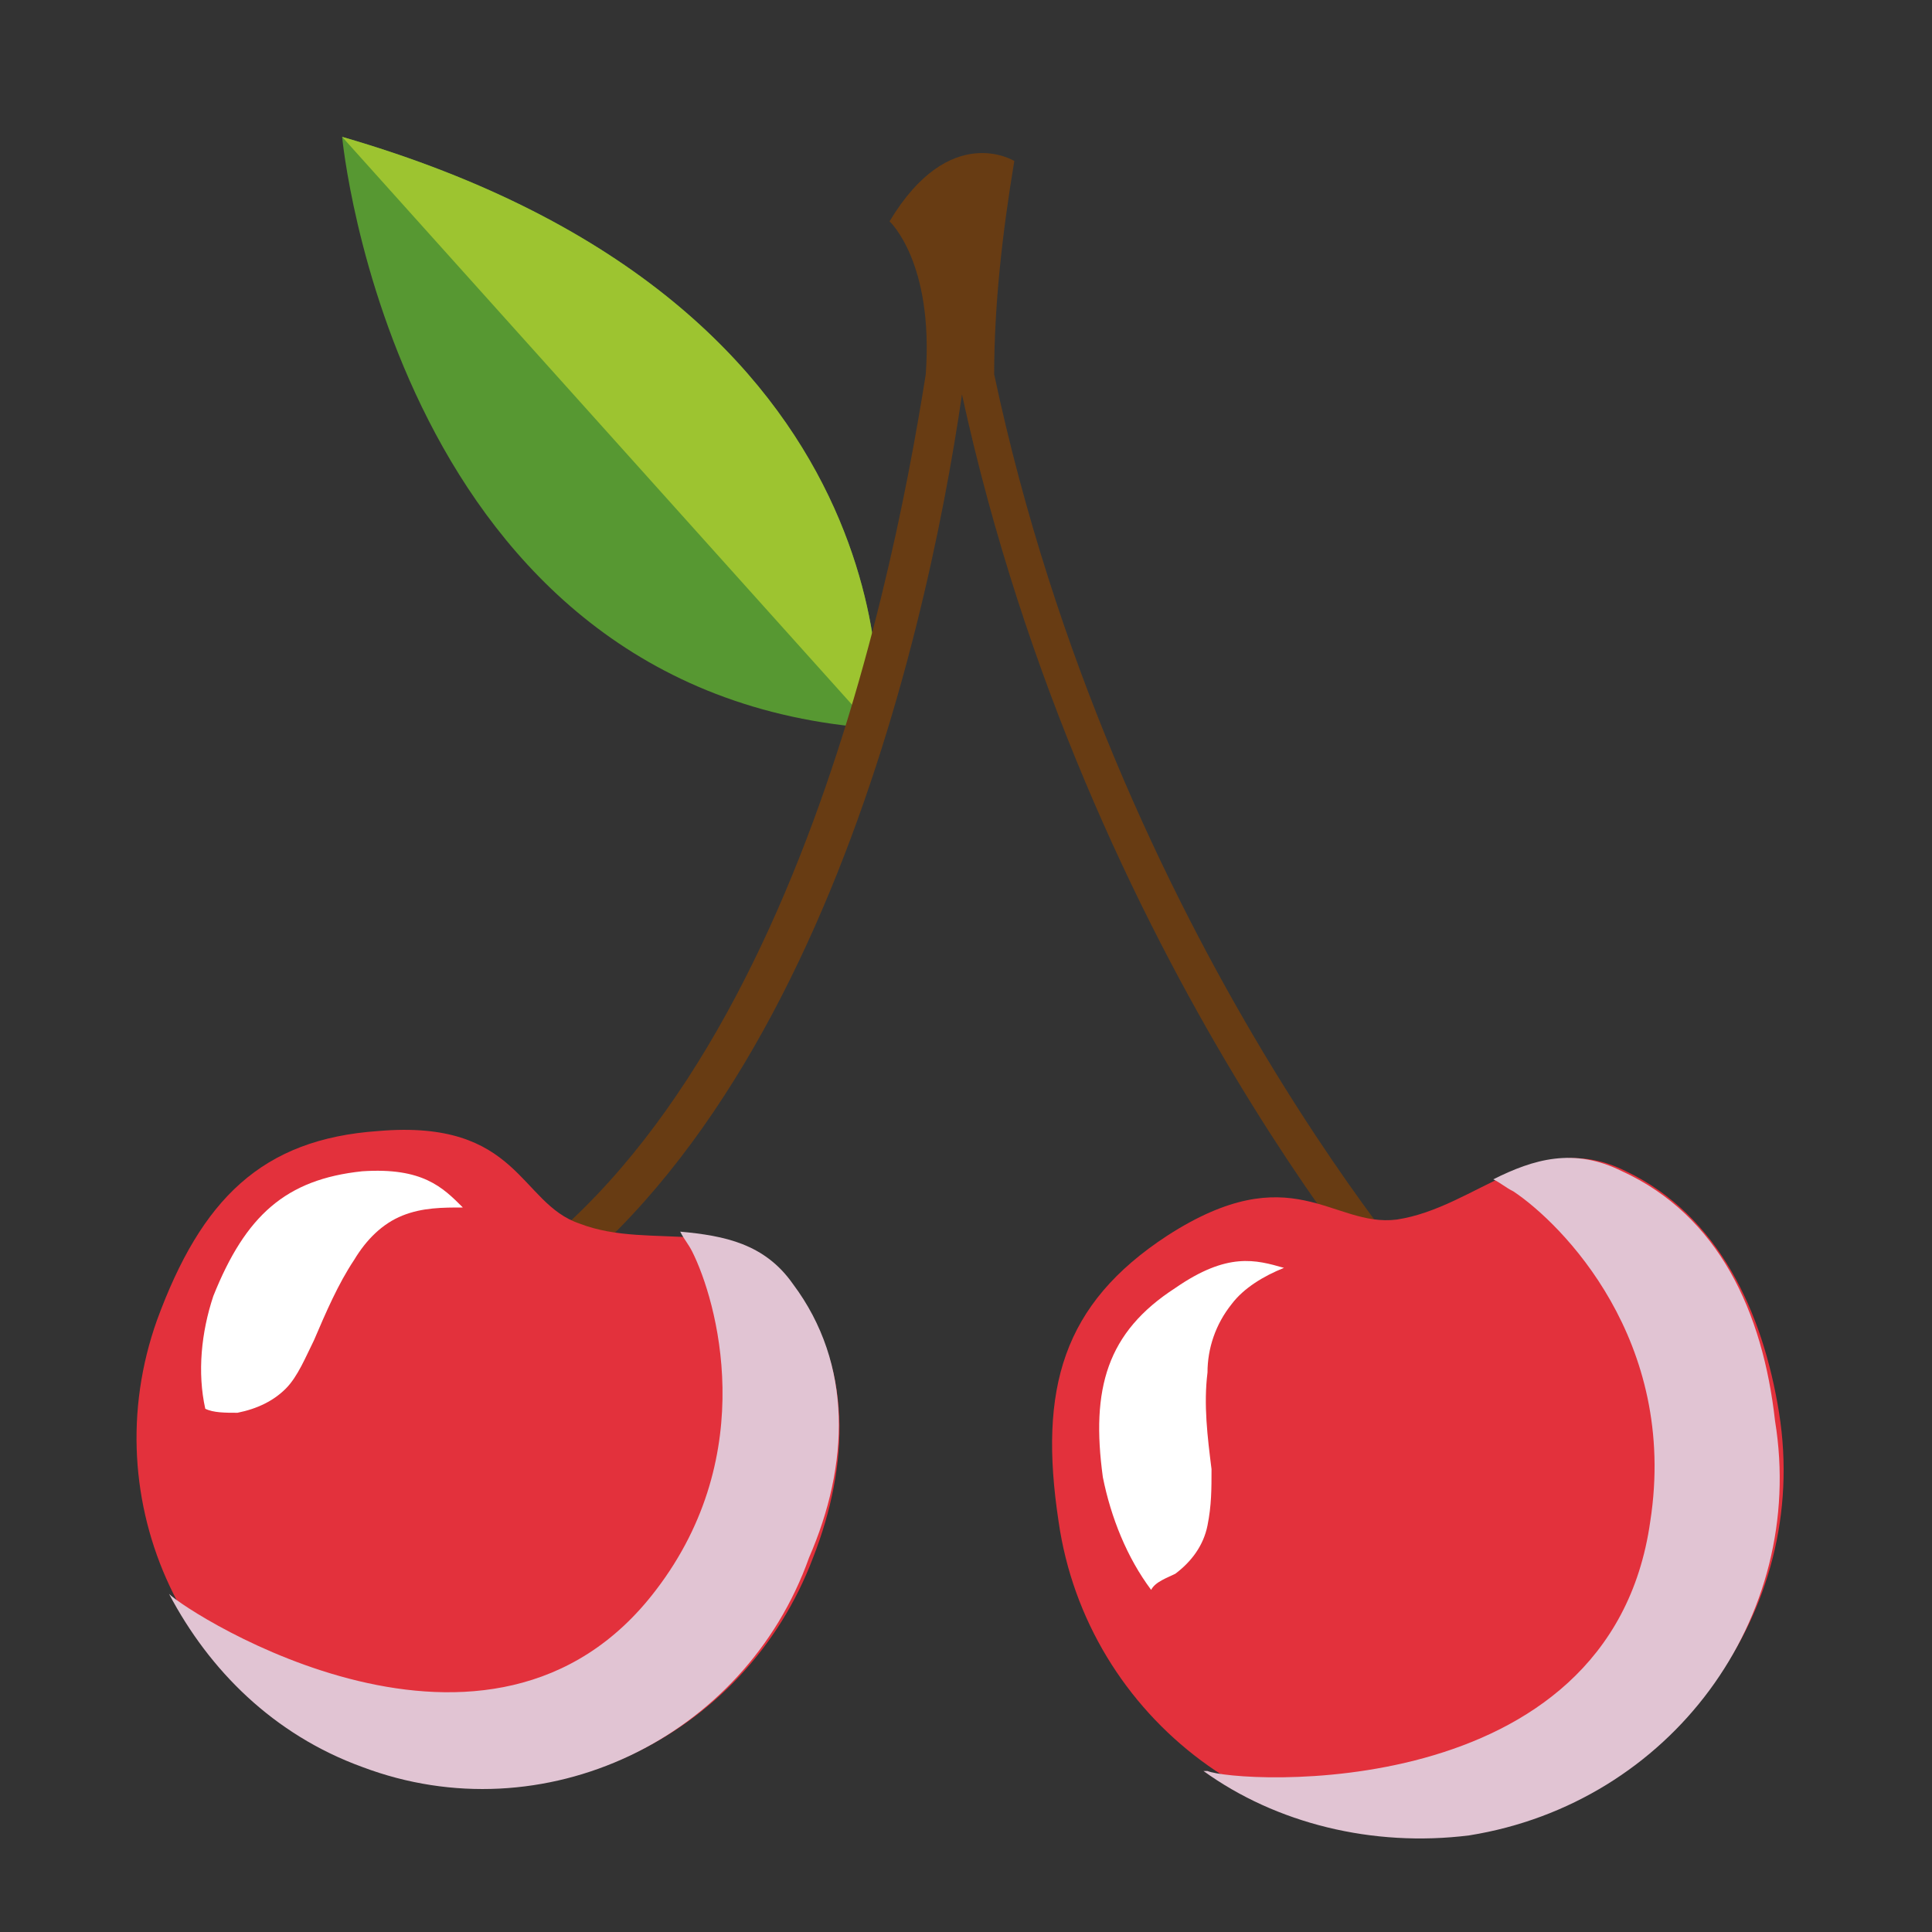 <?xml version="1.0" encoding="utf-8"?>
<!-- Generator: Adobe Illustrator 24.1.1, SVG Export Plug-In . SVG Version: 6.00 Build 0)  -->
<svg version="1.1" id="Laag_1" xmlns="http://www.w3.org/2000/svg" xmlns:xlink="http://www.w3.org/1999/xlink" x="0px" y="0px"
	 viewBox="0 0 48 48" style="enable-background:new 0 0 48 48;" xml:space="preserve">
<rect x="0" y="0" width="48" height="48" fill="#333333" stroke="none"/>
<g>
	<g>
		<path style="fill:#579832;" d="M21.8,18.1c0,0,1.2-10.5-13.3-14.7C8.5,3.4,9.8,17.3,21.8,18.1z"/>
		<path style="fill:#9DC430;" d="M8.5,3.4C23,7.6,21.8,18.1,21.8,18.1c0,0-0.1,0-0.1,0L8.5,3.4z"/>
	</g>
	<path style="fill:#683C13;" d="M35.9,32.5c-0.1-0.1-8.2-9.1-11.2-23.2c0-1.7,0.2-3.5,0.5-5.3c0,0-1.6-1-3.1,1.5c0,0,1.1,1,0.9,3.8
		C22.1,15,19.2,29,10.5,32.8c-0.2,0.1-0.3,0.4-0.2,0.6c0.1,0.2,0.3,0.3,0.4,0.3c0.1,0,0.1,0,0.2,0c9-4,12.1-17.7,13-23.9
		C27,24,35.1,33,35.2,33.1c0.2,0.2,0.5,0.2,0.7,0C36.1,32.9,36.1,32.6,35.9,32.5z"/>
	<g>
		<path style="fill:#E3313C;" d="M20.2,38.7c-1.7,4.5-6.6,6.8-11.1,5.2c-4.5-1.7-6.8-6.6-5.2-11.1c1.1-3,2.6-4.5,5.5-4.7
			c3.5-0.3,3.5,1.8,5,2.3c1.8,0.7,4-0.3,5.3,1.6C21.2,33.9,21.1,36.4,20.2,38.7z"/>
		<path style="fill:#FFFFFF;" d="M5.9,35.1c0.5-0.1,0.9-0.3,1.2-0.6c0.3-0.3,0.5-0.8,0.7-1.2c0.3-0.7,0.6-1.4,1-2
			c0.3-0.5,0.7-0.9,1.2-1.1c0.5-0.2,1-0.2,1.5-0.2c-0.5-0.5-1-1-2.5-0.9c-1.9,0.2-2.9,1.1-3.7,3.1C5,33.1,4.9,34.1,5.1,35
			C5.3,35.1,5.6,35.1,5.9,35.1z"/>
		<path style="fill:#E1C4D3;" d="M19.7,31.9c-0.7-1-1.7-1.2-2.8-1.3c0.1,0.2,0.2,0.3,0.3,0.5c0.6,1.2,1.7,5-0.9,8.4
			c-4.1,5.4-11.6,0.6-12.1,0.1c0,0,0,0,0,0c1,1.9,2.6,3.5,4.8,4.3c4.5,1.7,9.5-0.7,11.1-5.2C21.1,36.4,21.2,33.9,19.7,31.9z"/>
	</g>
	<g>
		<path style="fill:#E3313C;" d="M44.2,35.1c0.8,5-2.7,9.6-7.6,10.3c-5,0.8-9.6-2.7-10.3-7.6c-0.5-3.3,0.1-5.4,2.7-7.1
			c3.1-2,4.1-0.2,5.7-0.4c2-0.3,3.5-2.3,5.7-1.2C42.7,30.2,43.8,32.6,44.2,35.1z"/>
		<path style="fill:#FFFFFF;" d="M29.2,39.1c0.4-0.3,0.7-0.7,0.8-1.2c0.1-0.5,0.1-0.9,0.1-1.4c-0.1-0.8-0.2-1.6-0.1-2.4
			c0-0.6,0.2-1.2,0.6-1.7c0.3-0.4,0.8-0.7,1.3-0.9c-0.7-0.2-1.4-0.4-2.7,0.5c-1.7,1.1-2.1,2.5-1.8,4.7c0.2,1,0.6,2,1.2,2.8
			C28.7,39.3,29,39.2,29.2,39.1z"/>
		<path style="fill:#E1C4D3;" d="M40.3,29.1c-1.2-0.6-2.2-0.3-3.2,0.2c0.2,0.1,0.3,0.2,0.5,0.3c1.2,0.8,4.1,3.7,3.4,8.2
			C40,44.9,30.7,44.3,30,44c0,0,0,0-0.1,0c1.8,1.3,4.2,1.9,6.6,1.6c5-0.8,8.4-5.4,7.6-10.3C43.8,32.6,42.7,30.2,40.3,29.1z"/>
	</g>
</g>
</svg>
